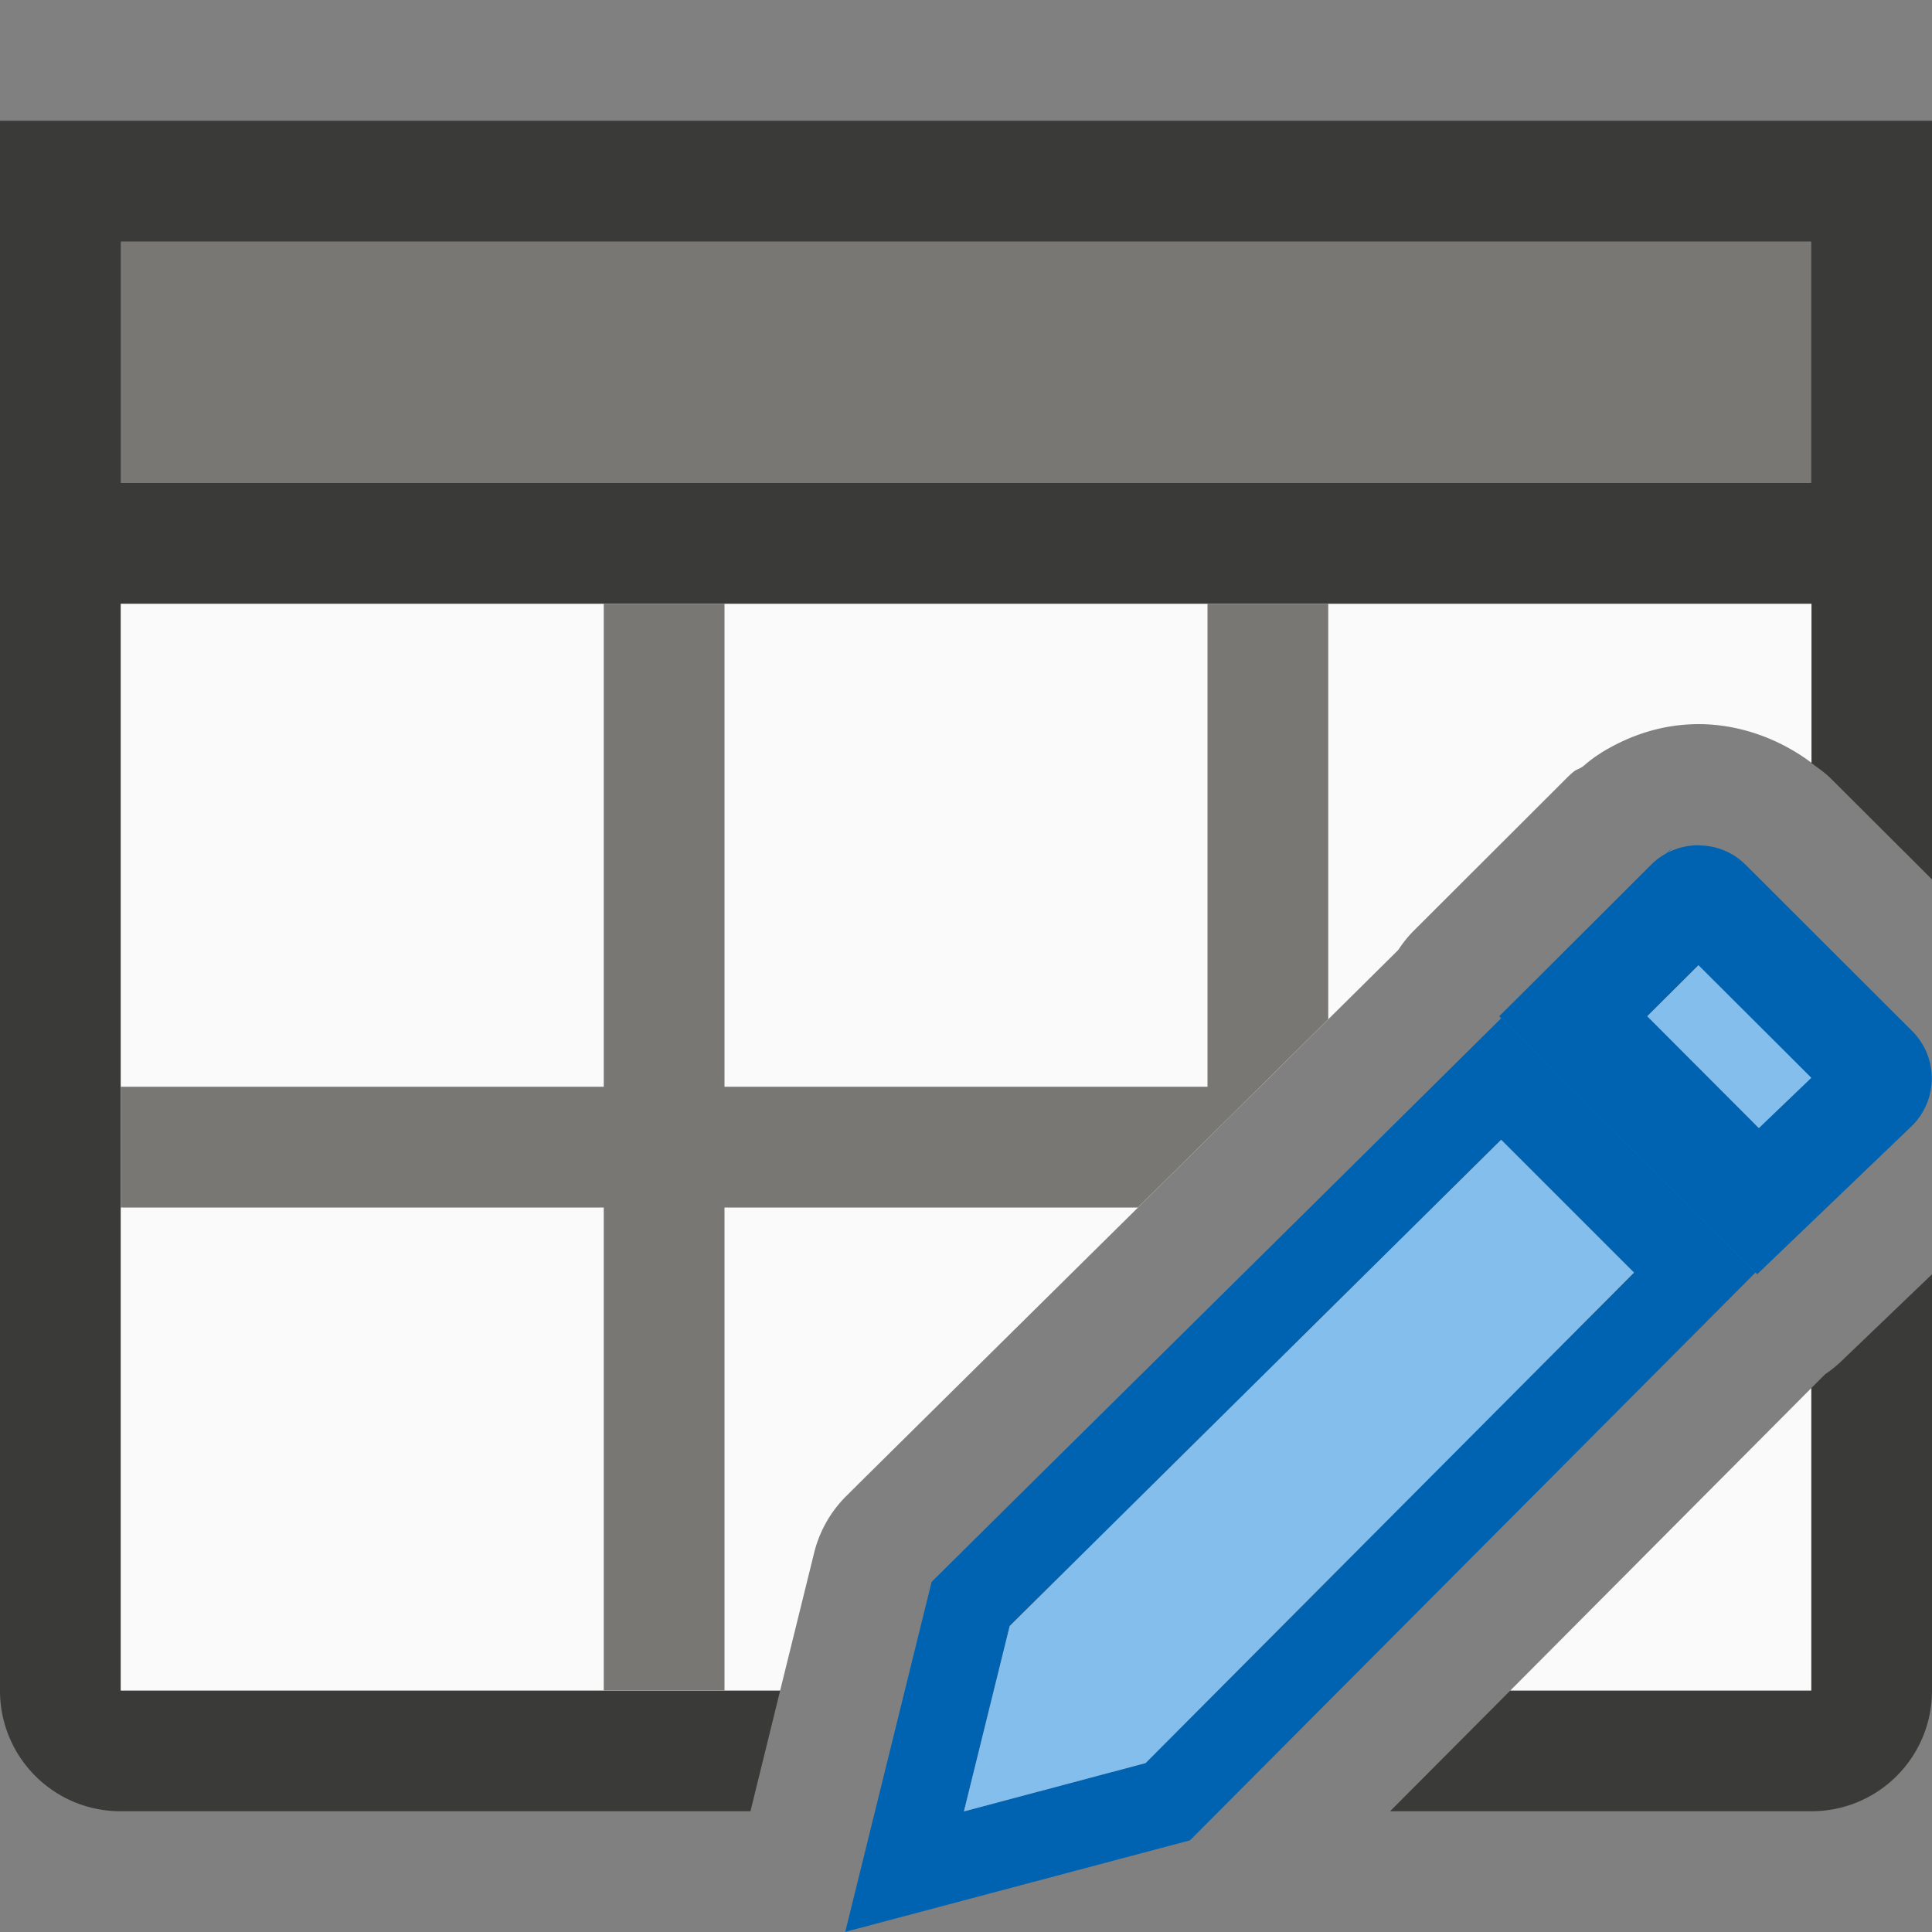 <svg viewBox="0 0 16 16" xmlns="http://www.w3.org/2000/svg">


<rect x="0" y="0" width="16" height="16" fill="#808080" stroke="none"/>


/&amp;amp;amp;amp;amp;gt;<path d="m0 4v4 6c0 .554.446 1 1 1h5.215l.246-1h-5.461v-6-4zm15 0v2.318c.057.043.117.083.168.135l.832.83v-3.283zm1 6.553-.754.723a1.002 1.002 0 0 1 -.131.105l-.115.115v2.504h-2.492l-.996 1h3.488c.554 0 1-.446 1-1z" fill="#3a3a38"/><path d="m1 4v10h5.461l.281-1.139a1.002 1.002 0 0 1 .264-.469c.316-.315 2.867-2.833 4.574-4.525a1.002 1.002 0 0 1 .129-.16l1.256-1.254c.095-.095.084-.068.139-.102a1.002 1.002 0 0 1 .018-.014 1.002 1.002 0 0 1 .135-.1l.002-.002a1.002 1.002 0 0 1 .006-.004c.188-.114.458-.234.803-.234.325 0 .657.113.934.32v-2.318zm14 7.496-2.492 2.504h2.492z" fill="#fafafa"/><path d="m0 1h16v4h-16z" fill="#3a3a38"/><path d="m1 2h14v2h-14z" fill="#797774" stroke-width=".661"/><path d="m5 5v4h-4v1h4v4h1v-4h3.424c.627-.619.931-.92 1.576-1.559v-3.441h-1v4h-4v-4z" fill="#797774"/><g fill="#fb983b"><path d="m13.805 7.068c.171-.174-.175.16-1.387 1.348l.016.016c.62-.614 1.234-1.224 1.371-1.363zm-1.371 1.363c-1.706 1.691-4.418 4.369-4.719 4.67l-.715 2.898 2.855-.758 4.684-4.703zm-.002 1.008 1.1 1.1-4.045 4.062-1.504.4.379-1.535c.366-.364 2.432-2.405 4.07-4.027z" fill="#0063b1"/><path d="m14.066 7c-.142 0-.284.053-.393.162l-1.256 1.254 2.135 2.137 1.283-1.23c.218-.218.218-.568 0-.785l-1.377-1.375c-.109-.109-.25-.162-.393-.162zm0 .994.934.932-.434.416-.924-.926z" fill="#0063b1"/><g fill="#83beec"><path d="m14.066 7.994-.424.422.924.926.434-.416z"/><path d="m12.432 9.439c-1.639 1.622-3.704 3.663-4.07 4.027l-.379 1.535 1.504-.4 4.045-4.062z"/></g></g></svg>